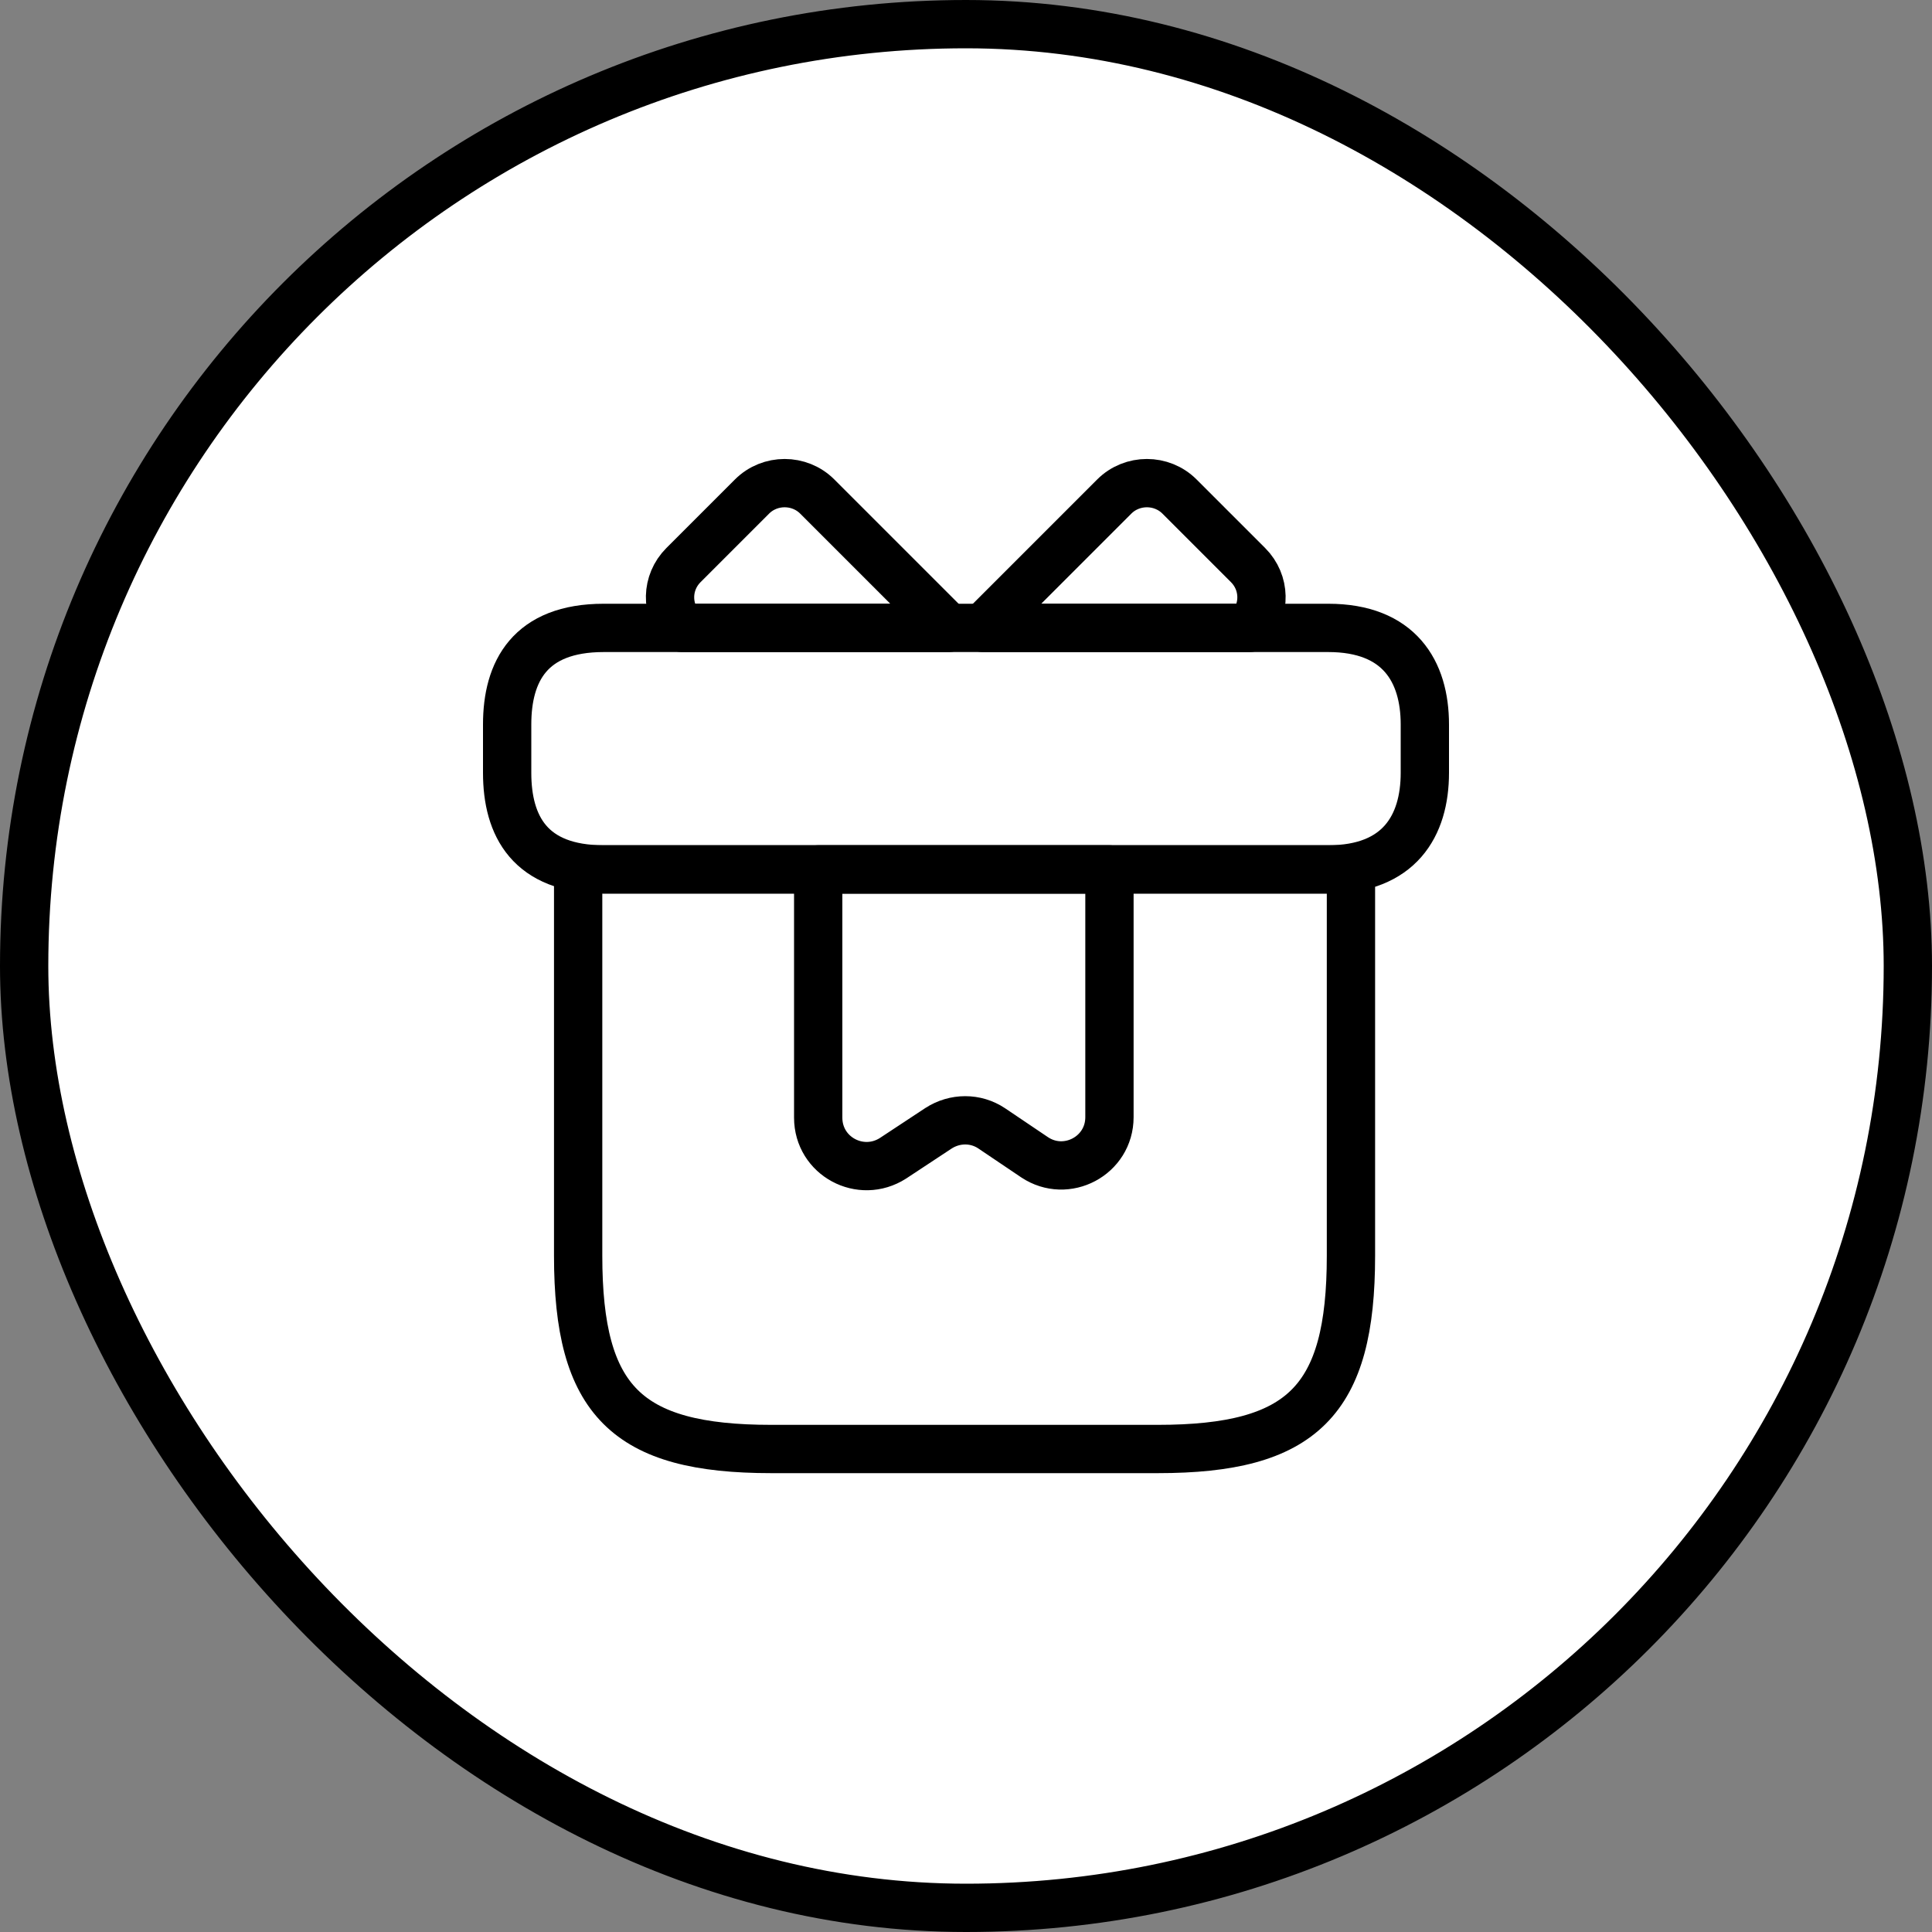<svg width="40" height="40" viewBox="0 0 40 40" fill="none" xmlns="http://www.w3.org/2000/svg">
<rect x="0" y="0" width="40" height="40" fill="#808080" stroke="none"/>
<rect x="0.5" y="0.5" width="39" height="39" rx="19.5" fill="white"/>
<rect x="0.5" y="0.5" width="39" height="39" rx="19.5" stroke="black"/>
<path d="M27.97 18H11.97V26C11.97 29 12.97 30 15.97 30H23.97C26.97 30 27.97 29 27.97 26V18Z" stroke="black" stroke-miterlimit="10" stroke-linecap="round" stroke-linejoin="round"/>
<path d="M29.5 15V16C29.5 17.1 28.97 18 27.5 18H12.5C10.97 18 10.5 17.1 10.5 16V15C10.5 13.9 10.97 13 12.5 13H27.5C28.97 13 29.5 13.9 29.5 15Z" stroke="black" stroke-miterlimit="10" stroke-linecap="round" stroke-linejoin="round"/>
<path d="M19.64 13H14.12C13.78 12.63 13.79 12.06 14.15 11.7L15.57 10.28C15.94 9.91 16.55 9.91 16.92 10.28L19.64 13Z" stroke="black" stroke-miterlimit="10" stroke-linecap="round" stroke-linejoin="round"/>
<path d="M25.87 13H20.35L23.07 10.28C23.44 9.91 24.05 9.91 24.42 10.28L25.84 11.7C26.2 12.06 26.21 12.63 25.87 13Z" stroke="black" stroke-miterlimit="10" stroke-linecap="round" stroke-linejoin="round"/>
<path d="M16.94 18V23.14C16.94 23.94 17.82 24.41 18.49 23.98L19.43 23.36C19.77 23.14 20.2 23.14 20.53 23.36L21.42 23.96C22.08 24.4 22.97 23.93 22.97 23.13V18H16.94Z" stroke="black" stroke-miterlimit="10" stroke-linecap="round" stroke-linejoin="round"/>
</svg>
